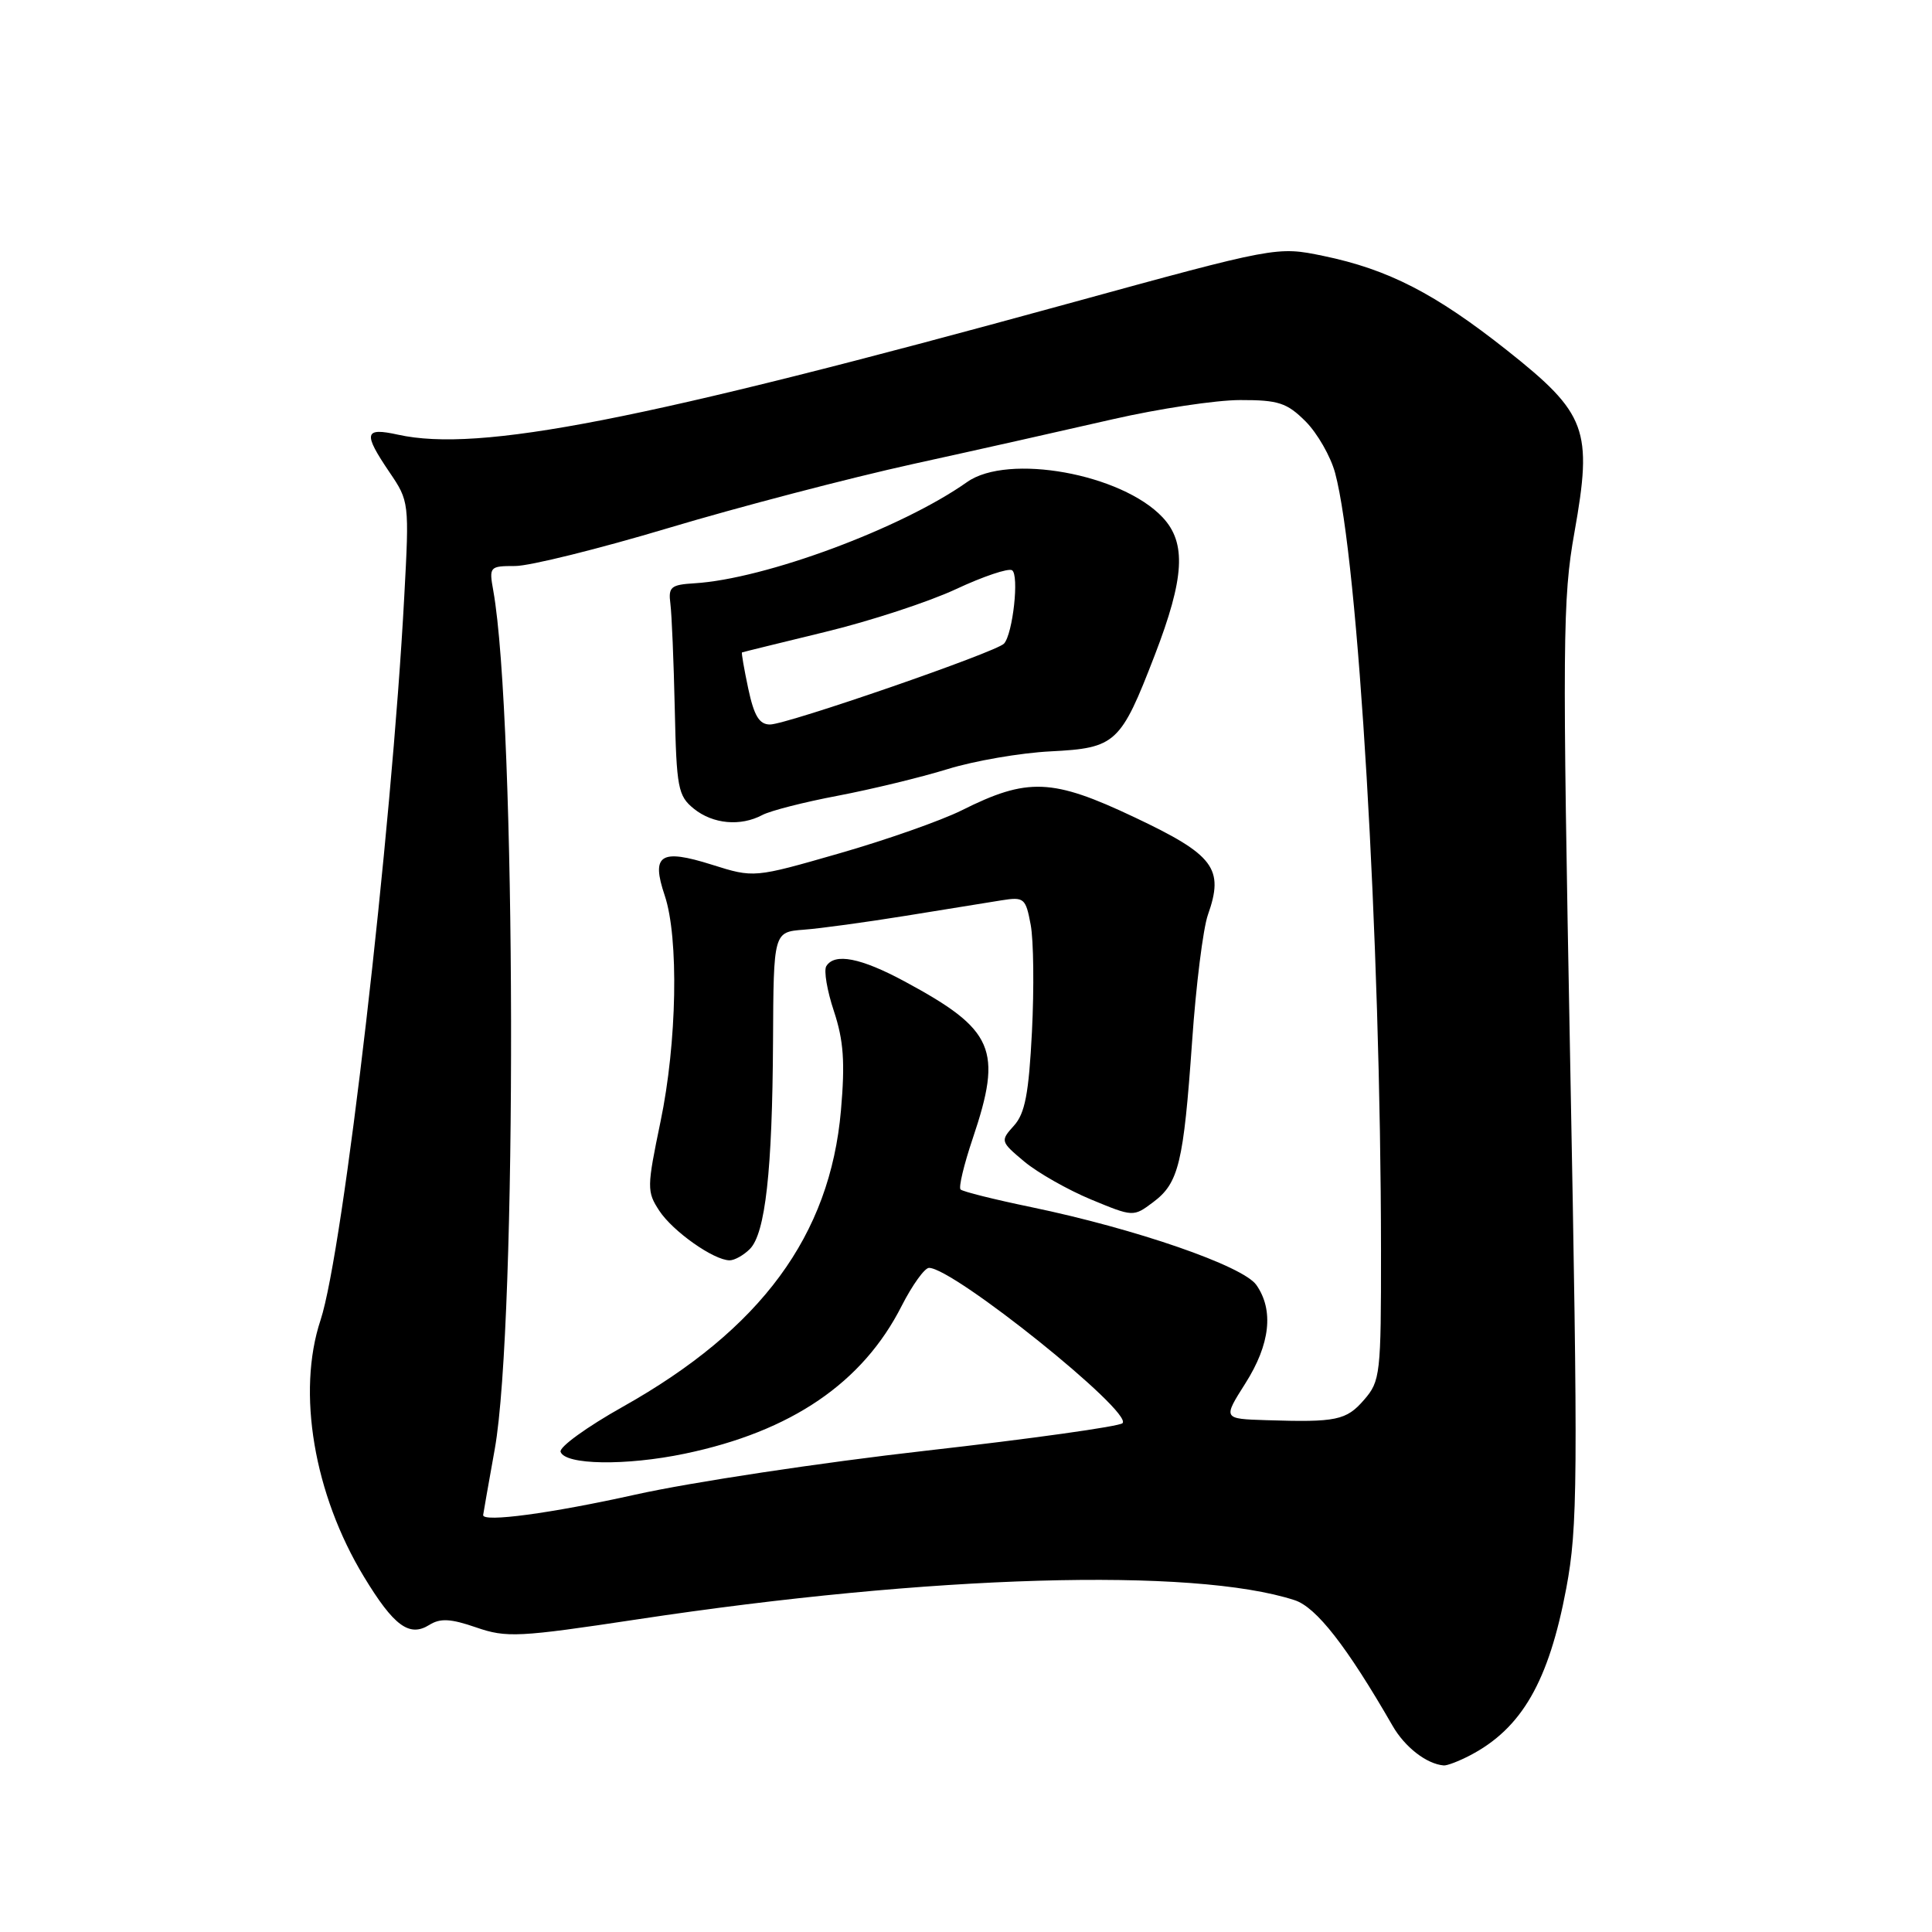 <?xml version="1.0" encoding="UTF-8" standalone="no"?>
<!DOCTYPE svg PUBLIC "-//W3C//DTD SVG 1.1//EN" "http://www.w3.org/Graphics/SVG/1.1/DTD/svg11.dtd" >
<svg xmlns="http://www.w3.org/2000/svg" xmlns:xlink="http://www.w3.org/1999/xlink" version="1.1" viewBox="0 0 256 256">
 <g >
 <path fill="currentColor"
d=" M 194.80 232.59 C 201.65 229.01 205.22 222.80 207.54 210.45 C 209.06 202.31 209.11 196.32 208.06 140.81 C 207.01 84.92 207.05 79.32 208.62 70.55 C 211.05 56.92 210.27 54.81 199.70 46.43 C 190.19 38.90 183.95 35.69 175.35 33.91 C 169.19 32.64 169.19 32.64 141.35 40.28 C 84.87 55.79 63.50 59.97 52.75 57.60 C 48.25 56.61 48.08 57.36 51.62 62.59 C 54.21 66.40 54.24 66.60 53.57 78.98 C 51.89 110.52 45.48 165.84 42.47 174.93 C 39.31 184.46 41.59 197.99 48.22 208.92 C 52.17 215.44 54.23 216.96 56.87 215.32 C 58.33 214.40 59.70 214.47 63.09 215.64 C 67.11 217.03 68.71 216.95 84.47 214.57 C 123.40 208.68 158.14 207.67 171.54 212.03 C 174.42 212.96 178.47 218.16 184.52 228.67 C 186.14 231.50 189.03 233.74 191.30 233.93 C 191.74 233.97 193.31 233.37 194.80 232.59 Z  M 64.02 200.75 C 64.03 200.61 64.72 196.68 65.56 192.00 C 68.54 175.35 68.40 95.23 65.36 78.25 C 64.79 75.09 64.88 75.00 68.26 75.00 C 70.18 75.00 79.34 72.73 88.62 69.95 C 97.91 67.17 112.47 63.36 121.00 61.48 C 129.53 59.61 141.45 56.93 147.50 55.54 C 153.55 54.16 161.12 53.01 164.33 53.01 C 169.40 53.00 170.52 53.37 173.00 55.84 C 174.56 57.41 176.32 60.48 176.91 62.67 C 179.98 74.08 182.96 124.48 182.99 165.69 C 183.00 182.10 182.90 183.01 180.75 185.48 C 178.39 188.21 177.07 188.48 167.77 188.18 C 162.04 188.00 162.04 188.00 165.02 183.30 C 168.31 178.12 168.81 173.60 166.47 170.26 C 164.70 167.74 150.51 162.83 136.64 159.95 C 131.76 158.94 127.55 157.89 127.28 157.61 C 127.00 157.34 127.73 154.30 128.89 150.86 C 132.88 139.04 131.76 136.45 119.86 130.04 C 114.05 126.91 110.59 126.24 109.49 128.02 C 109.14 128.58 109.59 131.27 110.50 133.99 C 111.78 137.87 111.99 140.73 111.43 147.14 C 109.98 163.71 100.85 176.11 82.53 186.40 C 77.79 189.06 74.08 191.74 74.28 192.37 C 74.86 194.12 82.93 194.25 90.74 192.62 C 104.85 189.68 114.32 183.23 119.48 173.03 C 120.89 170.27 122.52 168.00 123.10 168.00 C 126.35 168.00 150.16 187.11 148.74 188.58 C 148.32 189.01 136.62 190.65 122.74 192.22 C 108.86 193.79 91.52 196.41 84.21 198.04 C 73.02 200.53 63.94 201.75 64.02 200.75 Z  M 99.36 165.50 C 101.41 163.44 102.34 155.14 102.43 138.00 C 102.50 123.50 102.50 123.50 106.50 123.19 C 108.70 123.03 114.78 122.19 120.00 121.35 C 125.22 120.50 130.93 119.58 132.69 119.30 C 135.70 118.82 135.91 119.00 136.57 122.53 C 136.96 124.59 137.03 130.96 136.74 136.69 C 136.32 144.92 135.82 147.54 134.35 149.16 C 132.53 151.18 132.56 151.26 135.73 153.92 C 137.51 155.40 141.49 157.66 144.57 158.94 C 150.15 161.25 150.18 161.26 152.78 159.31 C 156.19 156.77 156.82 154.16 157.96 138.00 C 158.47 130.57 159.42 123.03 160.05 121.23 C 162.23 115.08 160.89 113.29 150.34 108.30 C 139.43 103.13 136.16 103.00 127.42 107.38 C 124.71 108.73 117.41 111.30 111.20 113.08 C 99.90 116.33 99.90 116.33 94.34 114.58 C 87.50 112.42 86.25 113.24 88.08 118.66 C 89.96 124.27 89.71 138.16 87.52 148.63 C 85.71 157.35 85.70 157.89 87.36 160.43 C 89.16 163.17 94.58 166.99 96.68 167.00 C 97.33 167.00 98.53 166.33 99.36 165.50 Z  M 101.02 107.99 C 102.07 107.43 106.56 106.28 111.01 105.44 C 115.46 104.59 122.00 103.01 125.53 101.92 C 129.07 100.82 135.22 99.76 139.20 99.56 C 147.86 99.12 148.49 98.53 153.00 86.84 C 156.96 76.57 157.23 71.94 154.05 68.55 C 148.62 62.77 133.56 60.05 128.15 63.87 C 119.48 70.00 101.36 76.73 92.00 77.29 C 88.89 77.48 88.54 77.78 88.83 80.00 C 89.01 81.38 89.27 87.63 89.41 93.91 C 89.64 104.41 89.84 105.46 91.94 107.16 C 94.47 109.20 98.13 109.53 101.02 107.99 Z  M 99.15 91.26 C 98.60 88.66 98.22 86.49 98.32 86.45 C 98.42 86.40 103.37 85.19 109.32 83.74 C 115.28 82.30 123.09 79.74 126.68 78.06 C 130.27 76.38 133.61 75.26 134.10 75.56 C 135.07 76.16 134.21 83.98 133.04 85.28 C 132.04 86.40 104.25 96.00 102.03 96.00 C 100.61 96.00 99.92 94.86 99.15 91.26 Z "/>
</g>
</svg>